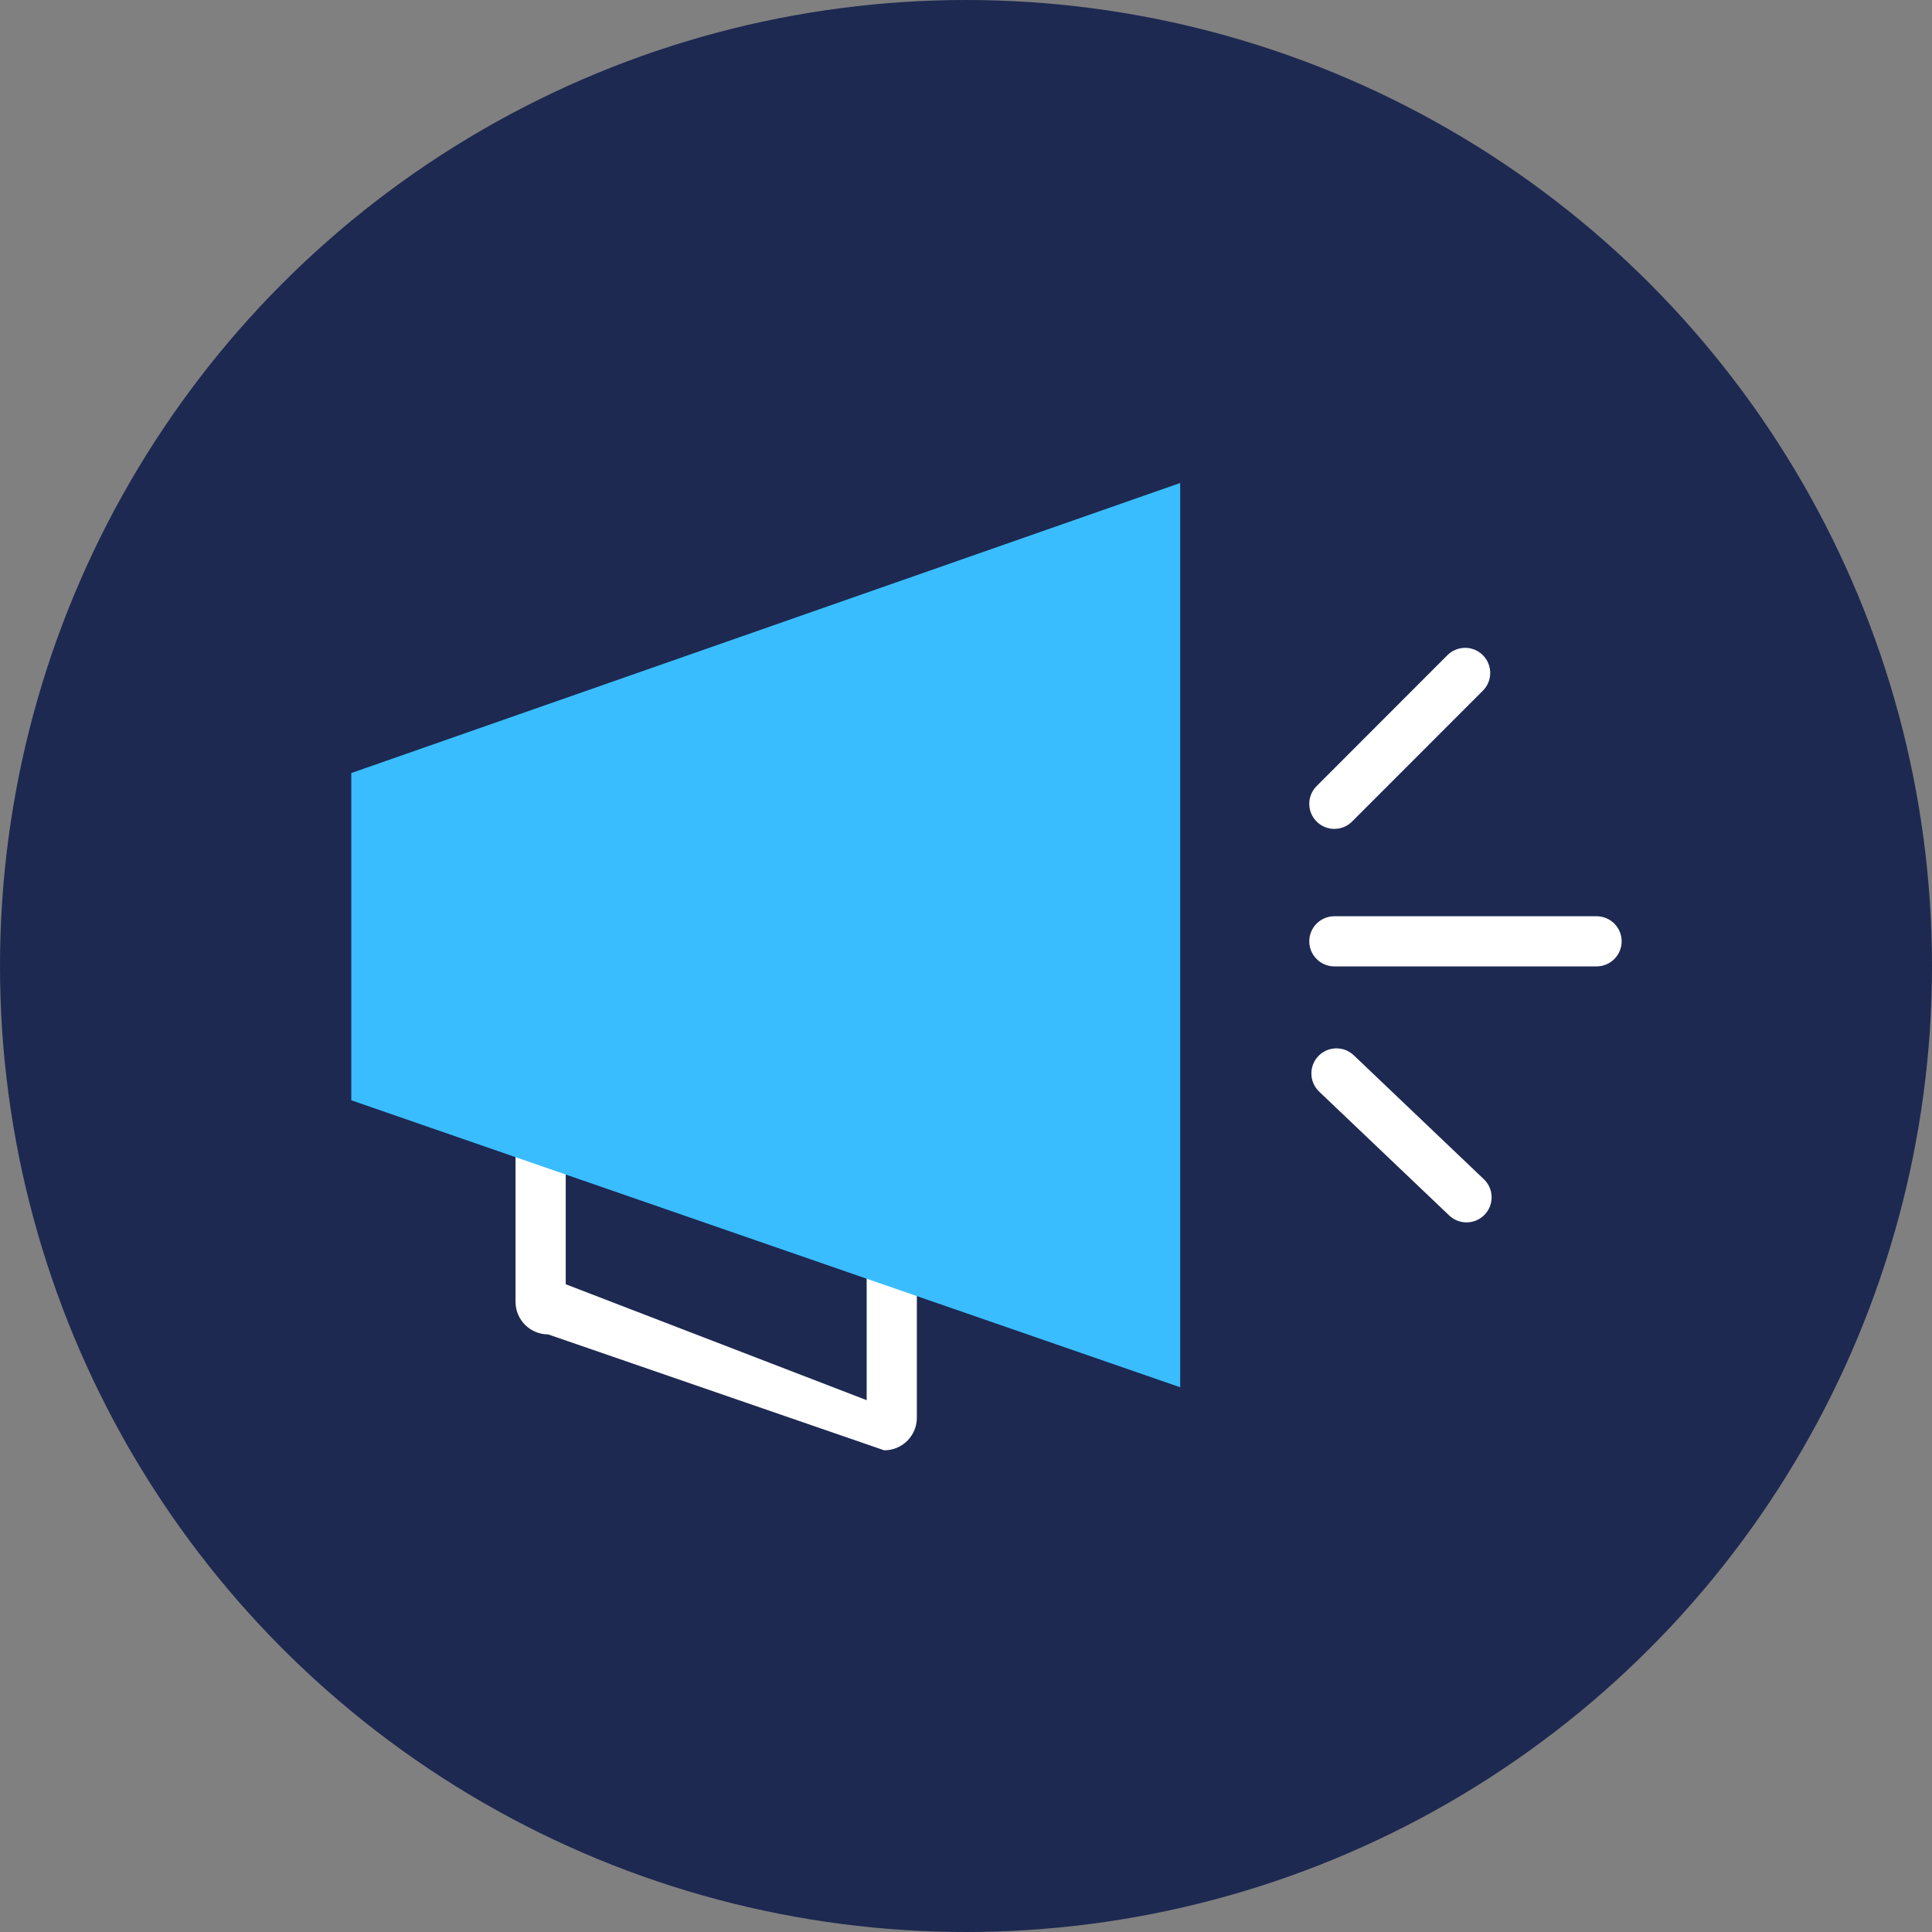 <svg width="44" height="44" viewBox="0 0 44 44" fill="none" xmlns="http://www.w3.org/2000/svg">
<rect x="0" y="0" width="44" height="44" fill="#808080" stroke="none"/>
<circle cx="22" cy="22" r="22" fill="#1D2951"/>
<path fill-rule="evenodd" clip-rule="evenodd" d="M12.884 25.41V29.248L19.738 31.888V25.41H12.884ZM11.741 25.01C11.741 24.6 12.074 24.267 12.484 24.267H20.138C20.548 24.267 20.881 24.6 20.881 25.01V32.287C20.881 32.698 20.548 33.03 20.138 33.03L12.484 30.39C12.074 30.39 11.741 30.058 11.741 29.648V25.01Z" fill="white"/>
<path d="M26.878 11L8 17.606V25.058L26.878 31.594V11Z" fill="#3ABDFF"/>
<path fill-rule="evenodd" clip-rule="evenodd" d="M33.771 14.921C33.994 15.145 33.995 15.506 33.772 15.729L30.793 18.71C30.57 18.933 30.209 18.933 29.986 18.711C29.762 18.488 29.762 18.126 29.985 17.903L32.963 14.922C33.186 14.699 33.548 14.698 33.771 14.921ZM29.818 21.438C29.818 21.122 30.074 20.867 30.389 20.867H36.361C36.676 20.867 36.932 21.122 36.932 21.438C36.932 21.753 36.676 22.009 36.361 22.009H30.389C30.074 22.009 29.818 21.753 29.818 21.438Z" fill="white"/>
<path fill-rule="evenodd" clip-rule="evenodd" d="M30.023 24.053C30.241 23.825 30.603 23.816 30.831 24.033L33.793 26.855C34.022 27.072 34.031 27.434 33.813 27.662C33.595 27.89 33.234 27.899 33.005 27.682L30.043 24.861C29.815 24.643 29.806 24.282 30.023 24.053Z" fill="white"/>
</svg>
